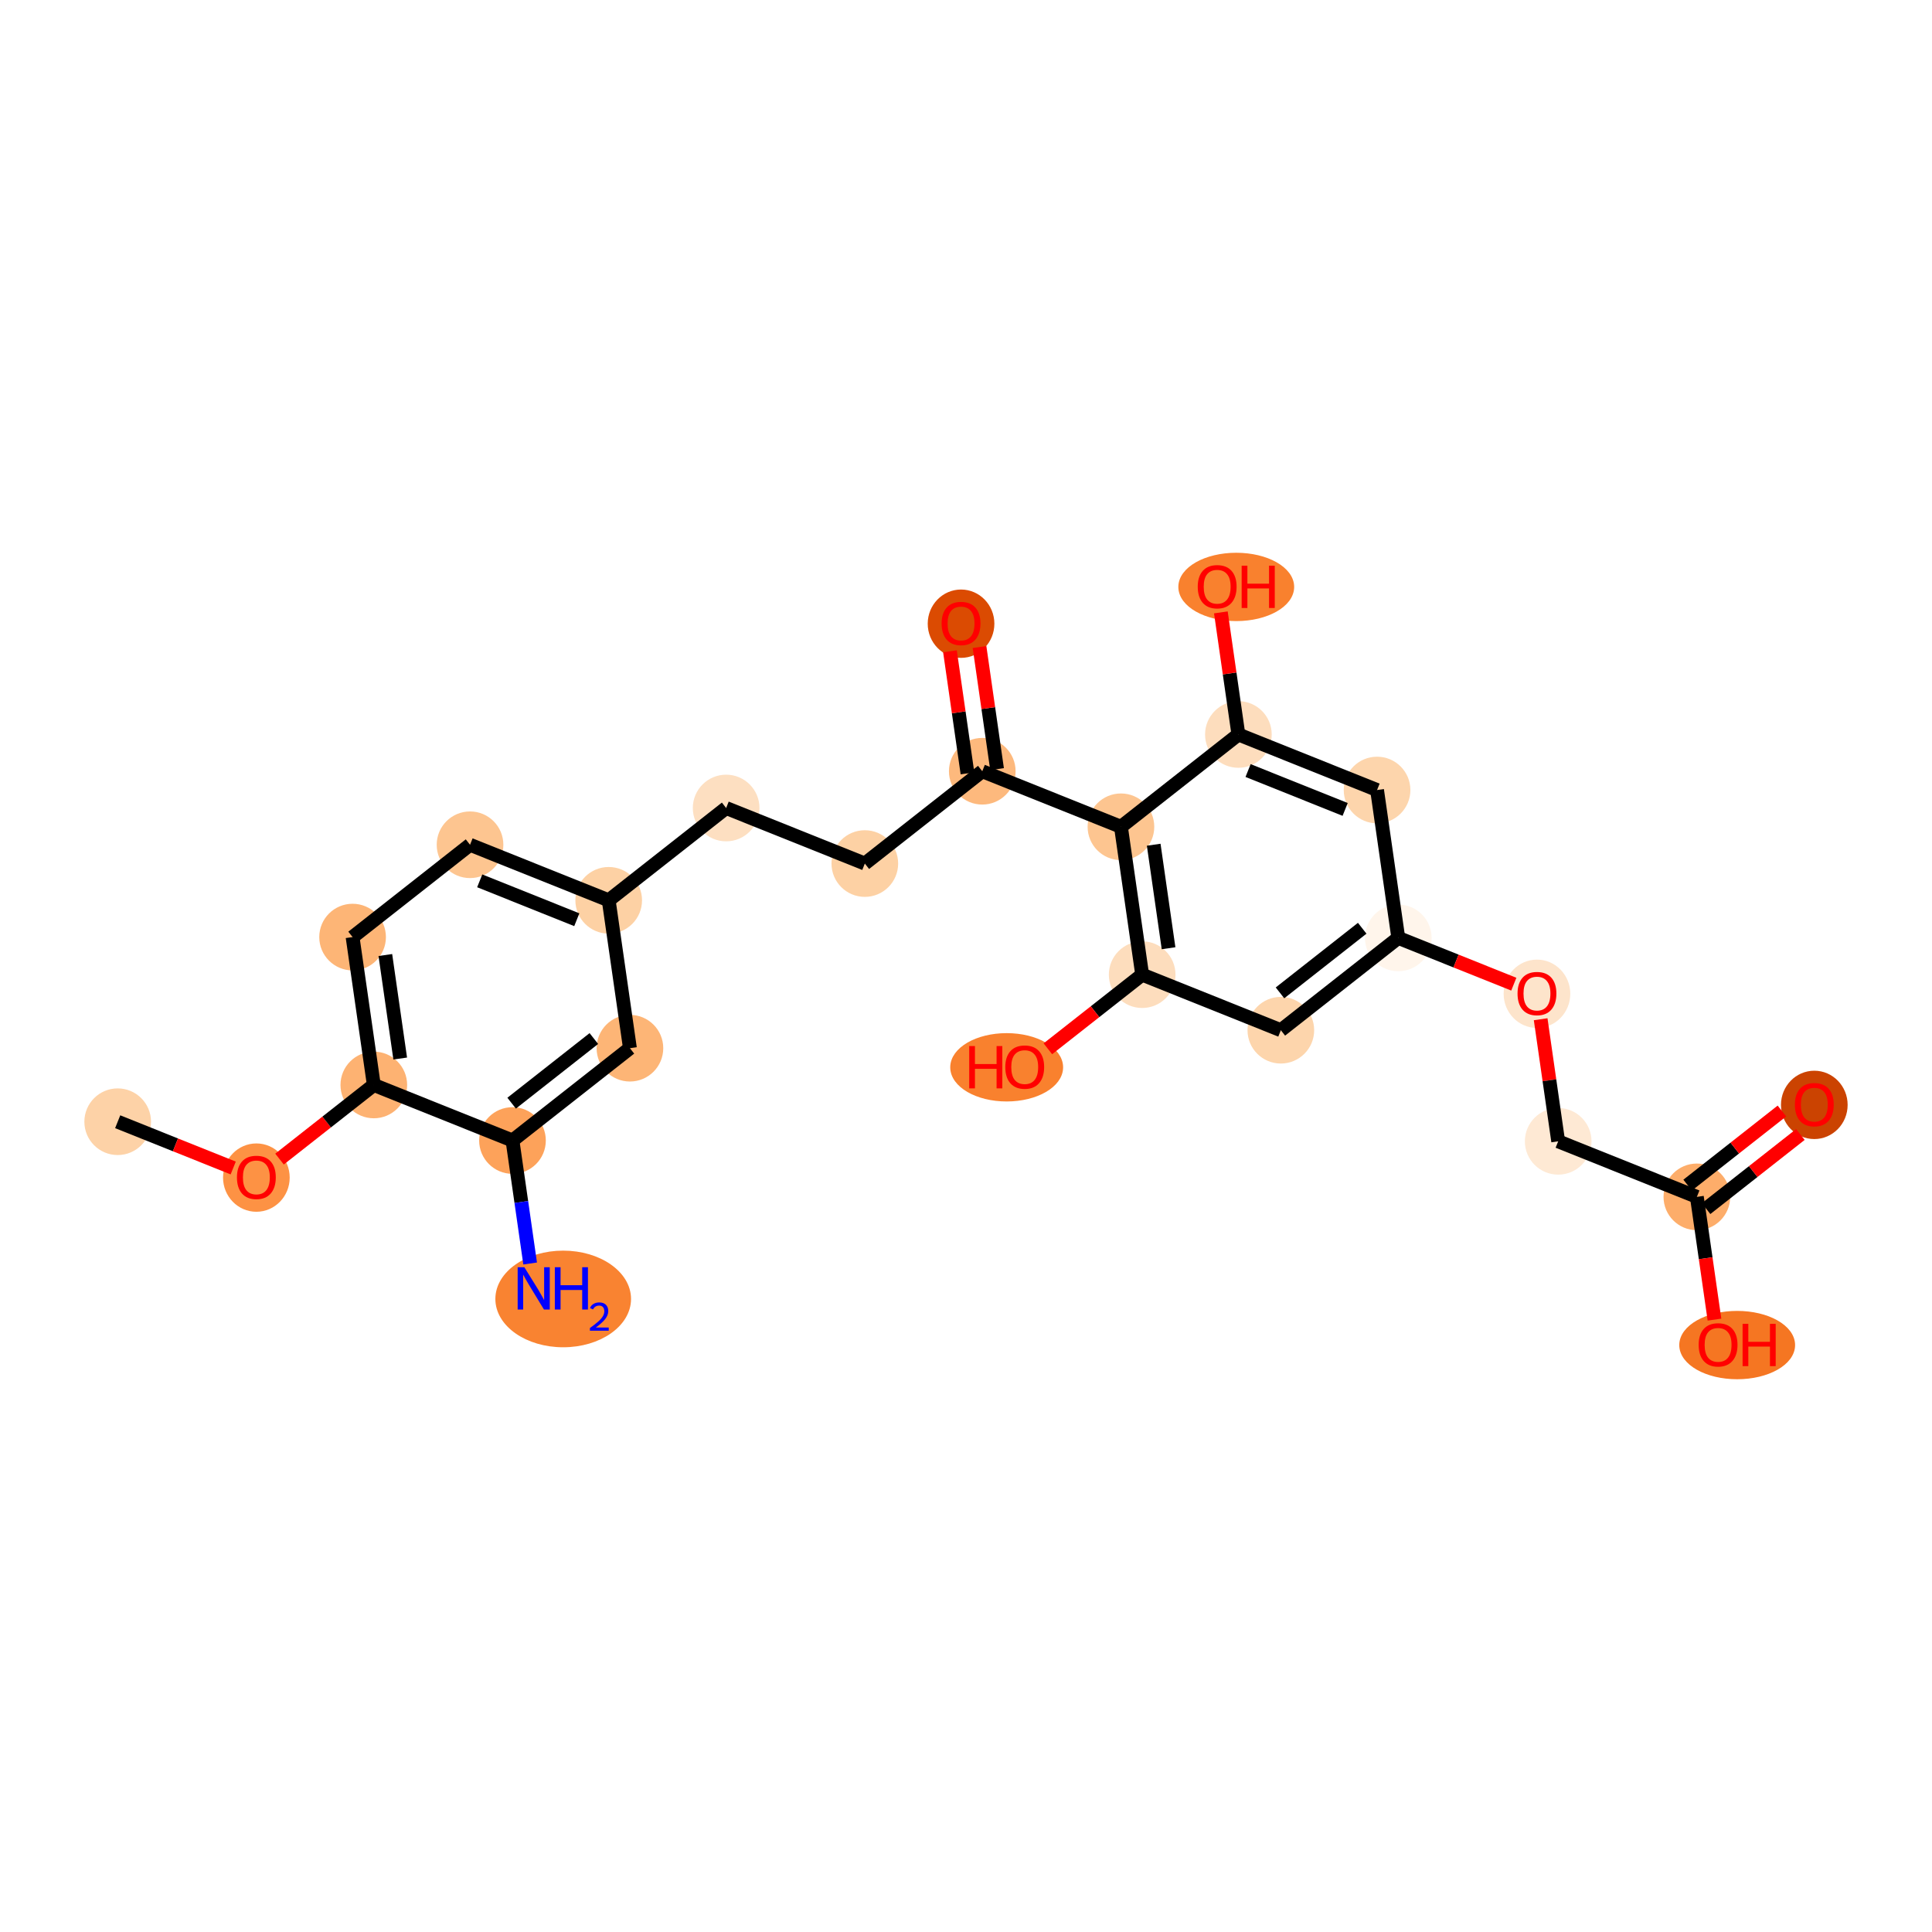 <?xml version='1.0' encoding='iso-8859-1'?>
<svg version='1.1' baseProfile='full'
              xmlns='http://www.w3.org/2000/svg'
                      xmlns:rdkit='http://www.rdkit.org/xml'
                      xmlns:xlink='http://www.w3.org/1999/xlink'
                  xml:space='preserve'
width='280px' height='280px' viewBox='0 0 280 280'>
<!-- END OF HEADER -->
<rect style='opacity:1.0;fill:#FFFFFF;stroke:none' width='280' height='280' x='0' y='0'> </rect>
<ellipse cx='17.057' cy='162.568' rx='4.33' ry='4.33'  style='fill:#FDD2A7;fill-rule:evenodd;stroke:#FDD2A7;stroke-width:1.0px;stroke-linecap:butt;stroke-linejoin:miter;stroke-opacity:1' />
<ellipse cx='37.155' cy='170.667' rx='4.33' ry='4.452'  style='fill:#FD9244;fill-rule:evenodd;stroke:#FD9244;stroke-width:1.0px;stroke-linecap:butt;stroke-linejoin:miter;stroke-opacity:1' />
<ellipse cx='54.176' cy='157.24' rx='4.33' ry='4.33'  style='fill:#FDB272;fill-rule:evenodd;stroke:#FDB272;stroke-width:1.0px;stroke-linecap:butt;stroke-linejoin:miter;stroke-opacity:1' />
<ellipse cx='51.1' cy='135.81' rx='4.33' ry='4.33'  style='fill:#FDB576;fill-rule:evenodd;stroke:#FDB576;stroke-width:1.0px;stroke-linecap:butt;stroke-linejoin:miter;stroke-opacity:1' />
<ellipse cx='68.121' cy='122.43' rx='4.33' ry='4.33'  style='fill:#FDC590;fill-rule:evenodd;stroke:#FDC590;stroke-width:1.0px;stroke-linecap:butt;stroke-linejoin:miter;stroke-opacity:1' />
<ellipse cx='88.218' cy='130.481' rx='4.33' ry='4.33'  style='fill:#FDD1A4;fill-rule:evenodd;stroke:#FDD1A4;stroke-width:1.0px;stroke-linecap:butt;stroke-linejoin:miter;stroke-opacity:1' />
<ellipse cx='105.239' cy='117.102' rx='4.33' ry='4.33'  style='fill:#FDDFC1;fill-rule:evenodd;stroke:#FDDFC1;stroke-width:1.0px;stroke-linecap:butt;stroke-linejoin:miter;stroke-opacity:1' />
<ellipse cx='125.337' cy='125.153' rx='4.33' ry='4.33'  style='fill:#FDD1A4;fill-rule:evenodd;stroke:#FDD1A4;stroke-width:1.0px;stroke-linecap:butt;stroke-linejoin:miter;stroke-opacity:1' />
<ellipse cx='142.358' cy='111.774' rx='4.33' ry='4.33'  style='fill:#FDB97D;fill-rule:evenodd;stroke:#FDB97D;stroke-width:1.0px;stroke-linecap:butt;stroke-linejoin:miter;stroke-opacity:1' />
<ellipse cx='139.282' cy='90.391' rx='4.33' ry='4.452'  style='fill:#DB4B02;fill-rule:evenodd;stroke:#DB4B02;stroke-width:1.0px;stroke-linecap:butt;stroke-linejoin:miter;stroke-opacity:1' />
<ellipse cx='162.455' cy='119.825' rx='4.33' ry='4.33'  style='fill:#FDC590;fill-rule:evenodd;stroke:#FDC590;stroke-width:1.0px;stroke-linecap:butt;stroke-linejoin:miter;stroke-opacity:1' />
<ellipse cx='165.532' cy='141.255' rx='4.33' ry='4.33'  style='fill:#FDDDBD;fill-rule:evenodd;stroke:#FDDDBD;stroke-width:1.0px;stroke-linecap:butt;stroke-linejoin:miter;stroke-opacity:1' />
<ellipse cx='145.895' cy='154.682' rx='7.679' ry='4.452'  style='fill:#F9812E;fill-rule:evenodd;stroke:#F9812E;stroke-width:1.0px;stroke-linecap:butt;stroke-linejoin:miter;stroke-opacity:1' />
<ellipse cx='185.629' cy='149.306' rx='4.33' ry='4.33'  style='fill:#FDD5AC;fill-rule:evenodd;stroke:#FDD5AC;stroke-width:1.0px;stroke-linecap:butt;stroke-linejoin:miter;stroke-opacity:1' />
<ellipse cx='202.65' cy='135.927' rx='4.33' ry='4.33'  style='fill:#FFF5EB;fill-rule:evenodd;stroke:#FFF5EB;stroke-width:1.0px;stroke-linecap:butt;stroke-linejoin:miter;stroke-opacity:1' />
<ellipse cx='222.748' cy='144.026' rx='4.33' ry='4.452'  style='fill:#FDE4CB;fill-rule:evenodd;stroke:#FDE4CB;stroke-width:1.0px;stroke-linecap:butt;stroke-linejoin:miter;stroke-opacity:1' />
<ellipse cx='225.824' cy='165.408' rx='4.33' ry='4.33'  style='fill:#FEE9D4;fill-rule:evenodd;stroke:#FEE9D4;stroke-width:1.0px;stroke-linecap:butt;stroke-linejoin:miter;stroke-opacity:1' />
<ellipse cx='245.922' cy='173.459' rx='4.33' ry='4.33'  style='fill:#FDAD6A;fill-rule:evenodd;stroke:#FDAD6A;stroke-width:1.0px;stroke-linecap:butt;stroke-linejoin:miter;stroke-opacity:1' />
<ellipse cx='262.943' cy='160.128' rx='4.33' ry='4.452'  style='fill:#CB4301;fill-rule:evenodd;stroke:#CB4301;stroke-width:1.0px;stroke-linecap:butt;stroke-linejoin:miter;stroke-opacity:1' />
<ellipse cx='251.765' cy='194.938' rx='7.893' ry='4.452'  style='fill:#F57622;fill-rule:evenodd;stroke:#F57622;stroke-width:1.0px;stroke-linecap:butt;stroke-linejoin:miter;stroke-opacity:1' />
<ellipse cx='199.574' cy='114.496' rx='4.33' ry='4.33'  style='fill:#FDD5AC;fill-rule:evenodd;stroke:#FDD5AC;stroke-width:1.0px;stroke-linecap:butt;stroke-linejoin:miter;stroke-opacity:1' />
<ellipse cx='179.477' cy='106.445' rx='4.33' ry='4.33'  style='fill:#FDDDBD;fill-rule:evenodd;stroke:#FDDDBD;stroke-width:1.0px;stroke-linecap:butt;stroke-linejoin:miter;stroke-opacity:1' />
<ellipse cx='179.167' cy='85.062' rx='7.893' ry='4.452'  style='fill:#F9812E;fill-rule:evenodd;stroke:#F9812E;stroke-width:1.0px;stroke-linecap:butt;stroke-linejoin:miter;stroke-opacity:1' />
<ellipse cx='91.294' cy='151.912' rx='4.33' ry='4.33'  style='fill:#FDB576;fill-rule:evenodd;stroke:#FDB576;stroke-width:1.0px;stroke-linecap:butt;stroke-linejoin:miter;stroke-opacity:1' />
<ellipse cx='74.273' cy='165.291' rx='4.33' ry='4.33'  style='fill:#FDA25A;fill-rule:evenodd;stroke:#FDA25A;stroke-width:1.0px;stroke-linecap:butt;stroke-linejoin:miter;stroke-opacity:1' />
<ellipse cx='81.623' cy='188.254' rx='9.331' ry='6.503'  style='fill:#F98331;fill-rule:evenodd;stroke:#F98331;stroke-width:1.0px;stroke-linecap:butt;stroke-linejoin:miter;stroke-opacity:1' />
<path class='bond-0 atom-0 atom-1' d='M 17.057,162.568 L 25.428,165.922' style='fill:none;fill-rule:evenodd;stroke:#000000;stroke-width:2.0px;stroke-linecap:butt;stroke-linejoin:miter;stroke-opacity:1' />
<path class='bond-0 atom-0 atom-1' d='M 25.428,165.922 L 33.799,169.275' style='fill:none;fill-rule:evenodd;stroke:#FF0000;stroke-width:2.0px;stroke-linecap:butt;stroke-linejoin:miter;stroke-opacity:1' />
<path class='bond-1 atom-1 atom-2' d='M 40.511,167.982 L 47.343,162.611' style='fill:none;fill-rule:evenodd;stroke:#FF0000;stroke-width:2.0px;stroke-linecap:butt;stroke-linejoin:miter;stroke-opacity:1' />
<path class='bond-1 atom-1 atom-2' d='M 47.343,162.611 L 54.176,157.24' style='fill:none;fill-rule:evenodd;stroke:#000000;stroke-width:2.0px;stroke-linecap:butt;stroke-linejoin:miter;stroke-opacity:1' />
<path class='bond-2 atom-2 atom-3' d='M 54.176,157.24 L 51.1,135.81' style='fill:none;fill-rule:evenodd;stroke:#000000;stroke-width:2.0px;stroke-linecap:butt;stroke-linejoin:miter;stroke-opacity:1' />
<path class='bond-2 atom-2 atom-3' d='M 58.001,153.41 L 55.847,138.409' style='fill:none;fill-rule:evenodd;stroke:#000000;stroke-width:2.0px;stroke-linecap:butt;stroke-linejoin:miter;stroke-opacity:1' />
<path class='bond-25 atom-24 atom-2' d='M 74.273,165.291 L 54.176,157.24' style='fill:none;fill-rule:evenodd;stroke:#000000;stroke-width:2.0px;stroke-linecap:butt;stroke-linejoin:miter;stroke-opacity:1' />
<path class='bond-3 atom-3 atom-4' d='M 51.1,135.81 L 68.121,122.43' style='fill:none;fill-rule:evenodd;stroke:#000000;stroke-width:2.0px;stroke-linecap:butt;stroke-linejoin:miter;stroke-opacity:1' />
<path class='bond-4 atom-4 atom-5' d='M 68.121,122.43 L 88.218,130.481' style='fill:none;fill-rule:evenodd;stroke:#000000;stroke-width:2.0px;stroke-linecap:butt;stroke-linejoin:miter;stroke-opacity:1' />
<path class='bond-4 atom-4 atom-5' d='M 69.525,127.657 L 83.593,133.293' style='fill:none;fill-rule:evenodd;stroke:#000000;stroke-width:2.0px;stroke-linecap:butt;stroke-linejoin:miter;stroke-opacity:1' />
<path class='bond-5 atom-5 atom-6' d='M 88.218,130.481 L 105.239,117.102' style='fill:none;fill-rule:evenodd;stroke:#000000;stroke-width:2.0px;stroke-linecap:butt;stroke-linejoin:miter;stroke-opacity:1' />
<path class='bond-22 atom-5 atom-23' d='M 88.218,130.481 L 91.294,151.912' style='fill:none;fill-rule:evenodd;stroke:#000000;stroke-width:2.0px;stroke-linecap:butt;stroke-linejoin:miter;stroke-opacity:1' />
<path class='bond-6 atom-6 atom-7' d='M 105.239,117.102 L 125.337,125.153' style='fill:none;fill-rule:evenodd;stroke:#000000;stroke-width:2.0px;stroke-linecap:butt;stroke-linejoin:miter;stroke-opacity:1' />
<path class='bond-7 atom-7 atom-8' d='M 125.337,125.153 L 142.358,111.774' style='fill:none;fill-rule:evenodd;stroke:#000000;stroke-width:2.0px;stroke-linecap:butt;stroke-linejoin:miter;stroke-opacity:1' />
<path class='bond-8 atom-8 atom-9' d='M 144.501,111.466 L 143.231,102.619' style='fill:none;fill-rule:evenodd;stroke:#000000;stroke-width:2.0px;stroke-linecap:butt;stroke-linejoin:miter;stroke-opacity:1' />
<path class='bond-8 atom-8 atom-9' d='M 143.231,102.619 L 141.961,93.772' style='fill:none;fill-rule:evenodd;stroke:#FF0000;stroke-width:2.0px;stroke-linecap:butt;stroke-linejoin:miter;stroke-opacity:1' />
<path class='bond-8 atom-8 atom-9' d='M 140.215,112.081 L 138.945,103.234' style='fill:none;fill-rule:evenodd;stroke:#000000;stroke-width:2.0px;stroke-linecap:butt;stroke-linejoin:miter;stroke-opacity:1' />
<path class='bond-8 atom-8 atom-9' d='M 138.945,103.234 L 137.675,94.388' style='fill:none;fill-rule:evenodd;stroke:#FF0000;stroke-width:2.0px;stroke-linecap:butt;stroke-linejoin:miter;stroke-opacity:1' />
<path class='bond-9 atom-8 atom-10' d='M 142.358,111.774 L 162.455,119.825' style='fill:none;fill-rule:evenodd;stroke:#000000;stroke-width:2.0px;stroke-linecap:butt;stroke-linejoin:miter;stroke-opacity:1' />
<path class='bond-10 atom-10 atom-11' d='M 162.455,119.825 L 165.532,141.255' style='fill:none;fill-rule:evenodd;stroke:#000000;stroke-width:2.0px;stroke-linecap:butt;stroke-linejoin:miter;stroke-opacity:1' />
<path class='bond-10 atom-10 atom-11' d='M 167.203,122.424 L 169.356,137.425' style='fill:none;fill-rule:evenodd;stroke:#000000;stroke-width:2.0px;stroke-linecap:butt;stroke-linejoin:miter;stroke-opacity:1' />
<path class='bond-26 atom-21 atom-10' d='M 179.477,106.445 L 162.455,119.825' style='fill:none;fill-rule:evenodd;stroke:#000000;stroke-width:2.0px;stroke-linecap:butt;stroke-linejoin:miter;stroke-opacity:1' />
<path class='bond-11 atom-11 atom-12' d='M 165.532,141.255 L 158.699,146.626' style='fill:none;fill-rule:evenodd;stroke:#000000;stroke-width:2.0px;stroke-linecap:butt;stroke-linejoin:miter;stroke-opacity:1' />
<path class='bond-11 atom-11 atom-12' d='M 158.699,146.626 L 151.866,151.997' style='fill:none;fill-rule:evenodd;stroke:#FF0000;stroke-width:2.0px;stroke-linecap:butt;stroke-linejoin:miter;stroke-opacity:1' />
<path class='bond-12 atom-11 atom-13' d='M 165.532,141.255 L 185.629,149.306' style='fill:none;fill-rule:evenodd;stroke:#000000;stroke-width:2.0px;stroke-linecap:butt;stroke-linejoin:miter;stroke-opacity:1' />
<path class='bond-13 atom-13 atom-14' d='M 185.629,149.306 L 202.65,135.927' style='fill:none;fill-rule:evenodd;stroke:#000000;stroke-width:2.0px;stroke-linecap:butt;stroke-linejoin:miter;stroke-opacity:1' />
<path class='bond-13 atom-13 atom-14' d='M 185.506,143.895 L 197.421,134.53' style='fill:none;fill-rule:evenodd;stroke:#000000;stroke-width:2.0px;stroke-linecap:butt;stroke-linejoin:miter;stroke-opacity:1' />
<path class='bond-14 atom-14 atom-15' d='M 202.65,135.927 L 211.021,139.28' style='fill:none;fill-rule:evenodd;stroke:#000000;stroke-width:2.0px;stroke-linecap:butt;stroke-linejoin:miter;stroke-opacity:1' />
<path class='bond-14 atom-14 atom-15' d='M 211.021,139.28 L 219.392,142.634' style='fill:none;fill-rule:evenodd;stroke:#FF0000;stroke-width:2.0px;stroke-linecap:butt;stroke-linejoin:miter;stroke-opacity:1' />
<path class='bond-19 atom-14 atom-20' d='M 202.65,135.927 L 199.574,114.496' style='fill:none;fill-rule:evenodd;stroke:#000000;stroke-width:2.0px;stroke-linecap:butt;stroke-linejoin:miter;stroke-opacity:1' />
<path class='bond-15 atom-15 atom-16' d='M 223.284,147.715 L 224.554,156.562' style='fill:none;fill-rule:evenodd;stroke:#FF0000;stroke-width:2.0px;stroke-linecap:butt;stroke-linejoin:miter;stroke-opacity:1' />
<path class='bond-15 atom-15 atom-16' d='M 224.554,156.562 L 225.824,165.408' style='fill:none;fill-rule:evenodd;stroke:#000000;stroke-width:2.0px;stroke-linecap:butt;stroke-linejoin:miter;stroke-opacity:1' />
<path class='bond-16 atom-16 atom-17' d='M 225.824,165.408 L 245.922,173.459' style='fill:none;fill-rule:evenodd;stroke:#000000;stroke-width:2.0px;stroke-linecap:butt;stroke-linejoin:miter;stroke-opacity:1' />
<path class='bond-17 atom-17 atom-18' d='M 247.259,175.162 L 254.092,169.791' style='fill:none;fill-rule:evenodd;stroke:#000000;stroke-width:2.0px;stroke-linecap:butt;stroke-linejoin:miter;stroke-opacity:1' />
<path class='bond-17 atom-17 atom-18' d='M 254.092,169.791 L 260.925,164.42' style='fill:none;fill-rule:evenodd;stroke:#FF0000;stroke-width:2.0px;stroke-linecap:butt;stroke-linejoin:miter;stroke-opacity:1' />
<path class='bond-17 atom-17 atom-18' d='M 244.584,171.757 L 251.416,166.387' style='fill:none;fill-rule:evenodd;stroke:#000000;stroke-width:2.0px;stroke-linecap:butt;stroke-linejoin:miter;stroke-opacity:1' />
<path class='bond-17 atom-17 atom-18' d='M 251.416,166.387 L 258.249,161.016' style='fill:none;fill-rule:evenodd;stroke:#FF0000;stroke-width:2.0px;stroke-linecap:butt;stroke-linejoin:miter;stroke-opacity:1' />
<path class='bond-18 atom-17 atom-19' d='M 245.922,173.459 L 247.198,182.354' style='fill:none;fill-rule:evenodd;stroke:#000000;stroke-width:2.0px;stroke-linecap:butt;stroke-linejoin:miter;stroke-opacity:1' />
<path class='bond-18 atom-17 atom-19' d='M 247.198,182.354 L 248.475,191.248' style='fill:none;fill-rule:evenodd;stroke:#FF0000;stroke-width:2.0px;stroke-linecap:butt;stroke-linejoin:miter;stroke-opacity:1' />
<path class='bond-20 atom-20 atom-21' d='M 199.574,114.496 L 179.477,106.445' style='fill:none;fill-rule:evenodd;stroke:#000000;stroke-width:2.0px;stroke-linecap:butt;stroke-linejoin:miter;stroke-opacity:1' />
<path class='bond-20 atom-20 atom-21' d='M 194.949,117.308 L 180.881,111.672' style='fill:none;fill-rule:evenodd;stroke:#000000;stroke-width:2.0px;stroke-linecap:butt;stroke-linejoin:miter;stroke-opacity:1' />
<path class='bond-21 atom-21 atom-22' d='M 179.477,106.445 L 178.207,97.599' style='fill:none;fill-rule:evenodd;stroke:#000000;stroke-width:2.0px;stroke-linecap:butt;stroke-linejoin:miter;stroke-opacity:1' />
<path class='bond-21 atom-21 atom-22' d='M 178.207,97.599 L 176.937,88.752' style='fill:none;fill-rule:evenodd;stroke:#FF0000;stroke-width:2.0px;stroke-linecap:butt;stroke-linejoin:miter;stroke-opacity:1' />
<path class='bond-23 atom-23 atom-24' d='M 91.294,151.912 L 74.273,165.291' style='fill:none;fill-rule:evenodd;stroke:#000000;stroke-width:2.0px;stroke-linecap:butt;stroke-linejoin:miter;stroke-opacity:1' />
<path class='bond-23 atom-23 atom-24' d='M 86.066,150.514 L 74.151,159.88' style='fill:none;fill-rule:evenodd;stroke:#000000;stroke-width:2.0px;stroke-linecap:butt;stroke-linejoin:miter;stroke-opacity:1' />
<path class='bond-24 atom-24 atom-25' d='M 74.273,165.291 L 75.553,174.203' style='fill:none;fill-rule:evenodd;stroke:#000000;stroke-width:2.0px;stroke-linecap:butt;stroke-linejoin:miter;stroke-opacity:1' />
<path class='bond-24 atom-24 atom-25' d='M 75.553,174.203 L 76.832,183.115' style='fill:none;fill-rule:evenodd;stroke:#0000FF;stroke-width:2.0px;stroke-linecap:butt;stroke-linejoin:miter;stroke-opacity:1' />
<path  class='atom-1' d='M 34.34 170.637
Q 34.34 169.164, 35.068 168.342
Q 35.795 167.519, 37.155 167.519
Q 38.514 167.519, 39.242 168.342
Q 39.969 169.164, 39.969 170.637
Q 39.969 172.126, 39.233 172.975
Q 38.497 173.815, 37.155 173.815
Q 35.804 173.815, 35.068 172.975
Q 34.34 172.135, 34.34 170.637
M 37.155 173.122
Q 38.09 173.122, 38.592 172.499
Q 39.103 171.866, 39.103 170.637
Q 39.103 169.433, 38.592 168.827
Q 38.09 168.212, 37.155 168.212
Q 36.219 168.212, 35.709 168.818
Q 35.206 169.424, 35.206 170.637
Q 35.206 171.875, 35.709 172.499
Q 36.219 173.122, 37.155 173.122
' fill='#FF0000'/>
<path  class='atom-9' d='M 136.467 90.361
Q 136.467 88.888, 137.195 88.066
Q 137.922 87.243, 139.282 87.243
Q 140.641 87.243, 141.369 88.066
Q 142.096 88.888, 142.096 90.361
Q 142.096 91.85, 141.36 92.699
Q 140.624 93.539, 139.282 93.539
Q 137.931 93.539, 137.195 92.699
Q 136.467 91.859, 136.467 90.361
M 139.282 92.846
Q 140.217 92.846, 140.719 92.222
Q 141.23 91.59, 141.23 90.361
Q 141.23 89.157, 140.719 88.55
Q 140.217 87.936, 139.282 87.936
Q 138.346 87.936, 137.836 88.542
Q 137.333 89.148, 137.333 90.361
Q 137.333 91.599, 137.836 92.222
Q 138.346 92.846, 139.282 92.846
' fill='#FF0000'/>
<path  class='atom-12' d='M 140.465 151.603
L 141.297 151.603
L 141.297 154.21
L 144.432 154.21
L 144.432 151.603
L 145.263 151.603
L 145.263 157.735
L 144.432 157.735
L 144.432 154.903
L 141.297 154.903
L 141.297 157.735
L 140.465 157.735
L 140.465 151.603
' fill='#FF0000'/>
<path  class='atom-12' d='M 145.696 154.652
Q 145.696 153.18, 146.424 152.357
Q 147.151 151.534, 148.511 151.534
Q 149.87 151.534, 150.598 152.357
Q 151.325 153.18, 151.325 154.652
Q 151.325 156.141, 150.589 156.99
Q 149.853 157.83, 148.511 157.83
Q 147.16 157.83, 146.424 156.99
Q 145.696 156.15, 145.696 154.652
M 148.511 157.137
Q 149.446 157.137, 149.948 156.514
Q 150.459 155.882, 150.459 154.652
Q 150.459 153.448, 149.948 152.842
Q 149.446 152.227, 148.511 152.227
Q 147.575 152.227, 147.064 152.833
Q 146.562 153.439, 146.562 154.652
Q 146.562 155.89, 147.064 156.514
Q 147.575 157.137, 148.511 157.137
' fill='#FF0000'/>
<path  class='atom-15' d='M 219.933 143.995
Q 219.933 142.523, 220.661 141.7
Q 221.388 140.878, 222.748 140.878
Q 224.107 140.878, 224.835 141.7
Q 225.562 142.523, 225.562 143.995
Q 225.562 145.485, 224.826 146.333
Q 224.09 147.173, 222.748 147.173
Q 221.397 147.173, 220.661 146.333
Q 219.933 145.493, 219.933 143.995
M 222.748 146.481
Q 223.683 146.481, 224.185 145.857
Q 224.696 145.225, 224.696 143.995
Q 224.696 142.791, 224.185 142.185
Q 223.683 141.57, 222.748 141.57
Q 221.813 141.57, 221.302 142.177
Q 220.799 142.783, 220.799 143.995
Q 220.799 145.234, 221.302 145.857
Q 221.813 146.481, 222.748 146.481
' fill='#FF0000'/>
<path  class='atom-18' d='M 260.128 160.097
Q 260.128 158.625, 260.856 157.802
Q 261.583 156.98, 262.943 156.98
Q 264.302 156.98, 265.03 157.802
Q 265.757 158.625, 265.757 160.097
Q 265.757 161.587, 265.021 162.436
Q 264.285 163.276, 262.943 163.276
Q 261.592 163.276, 260.856 162.436
Q 260.128 161.596, 260.128 160.097
M 262.943 162.583
Q 263.878 162.583, 264.38 161.959
Q 264.891 161.327, 264.891 160.097
Q 264.891 158.894, 264.38 158.287
Q 263.878 157.673, 262.943 157.673
Q 262.007 157.673, 261.496 158.279
Q 260.994 158.885, 260.994 160.097
Q 260.994 161.336, 261.496 161.959
Q 262.007 162.583, 262.943 162.583
' fill='#FF0000'/>
<path  class='atom-19' d='M 246.183 194.907
Q 246.183 193.435, 246.911 192.612
Q 247.638 191.79, 248.998 191.79
Q 250.357 191.79, 251.085 192.612
Q 251.812 193.435, 251.812 194.907
Q 251.812 196.397, 251.076 197.245
Q 250.34 198.085, 248.998 198.085
Q 247.647 198.085, 246.911 197.245
Q 246.183 196.405, 246.183 194.907
M 248.998 197.393
Q 249.933 197.393, 250.435 196.769
Q 250.946 196.137, 250.946 194.907
Q 250.946 193.703, 250.435 193.097
Q 249.933 192.482, 248.998 192.482
Q 248.063 192.482, 247.552 193.089
Q 247.049 193.695, 247.049 194.907
Q 247.049 196.146, 247.552 196.769
Q 248.063 197.393, 248.998 197.393
' fill='#FF0000'/>
<path  class='atom-19' d='M 252.548 191.859
L 253.38 191.859
L 253.38 194.466
L 256.515 194.466
L 256.515 191.859
L 257.346 191.859
L 257.346 197.99
L 256.515 197.99
L 256.515 195.158
L 253.38 195.158
L 253.38 197.99
L 252.548 197.99
L 252.548 191.859
' fill='#FF0000'/>
<path  class='atom-22' d='M 173.586 85.032
Q 173.586 83.56, 174.313 82.737
Q 175.041 81.915, 176.4 81.915
Q 177.76 81.915, 178.487 82.737
Q 179.215 83.56, 179.215 85.032
Q 179.215 86.522, 178.479 87.37
Q 177.743 88.21, 176.4 88.21
Q 175.049 88.21, 174.313 87.37
Q 173.586 86.53, 173.586 85.032
M 176.4 87.518
Q 177.336 87.518, 177.838 86.894
Q 178.349 86.262, 178.349 85.032
Q 178.349 83.828, 177.838 83.222
Q 177.336 82.607, 176.4 82.607
Q 175.465 82.607, 174.954 83.214
Q 174.452 83.82, 174.452 85.032
Q 174.452 86.271, 174.954 86.894
Q 175.465 87.518, 176.4 87.518
' fill='#FF0000'/>
<path  class='atom-22' d='M 179.951 81.984
L 180.782 81.984
L 180.782 84.591
L 183.917 84.591
L 183.917 81.984
L 184.749 81.984
L 184.749 88.115
L 183.917 88.115
L 183.917 85.283
L 180.782 85.283
L 180.782 88.115
L 179.951 88.115
L 179.951 81.984
' fill='#FF0000'/>
<path  class='atom-25' d='M 75.994 183.656
L 78.004 186.903
Q 78.203 187.224, 78.523 187.804
Q 78.844 188.384, 78.861 188.419
L 78.861 183.656
L 79.675 183.656
L 79.675 189.787
L 78.835 189.787
L 76.678 186.237
Q 76.427 185.821, 76.159 185.345
Q 75.899 184.868, 75.821 184.721
L 75.821 189.787
L 75.024 189.787
L 75.024 183.656
L 75.994 183.656
' fill='#0000FF'/>
<path  class='atom-25' d='M 80.411 183.656
L 81.242 183.656
L 81.242 186.262
L 84.377 186.262
L 84.377 183.656
L 85.209 183.656
L 85.209 189.787
L 84.377 189.787
L 84.377 186.955
L 81.242 186.955
L 81.242 189.787
L 80.411 189.787
L 80.411 183.656
' fill='#0000FF'/>
<path  class='atom-25' d='M 85.506 189.572
Q 85.654 189.189, 86.009 188.978
Q 86.363 188.76, 86.855 188.76
Q 87.466 188.76, 87.809 189.092
Q 88.152 189.423, 88.152 190.012
Q 88.152 190.612, 87.706 191.172
Q 87.266 191.733, 86.352 192.396
L 88.221 192.396
L 88.221 192.853
L 85.494 192.853
L 85.494 192.47
Q 86.249 191.933, 86.695 191.532
Q 87.146 191.132, 87.363 190.772
Q 87.581 190.412, 87.581 190.041
Q 87.581 189.652, 87.386 189.435
Q 87.192 189.218, 86.855 189.218
Q 86.529 189.218, 86.312 189.349
Q 86.095 189.481, 85.94 189.772
L 85.506 189.572
' fill='#0000FF'/>
</svg>
